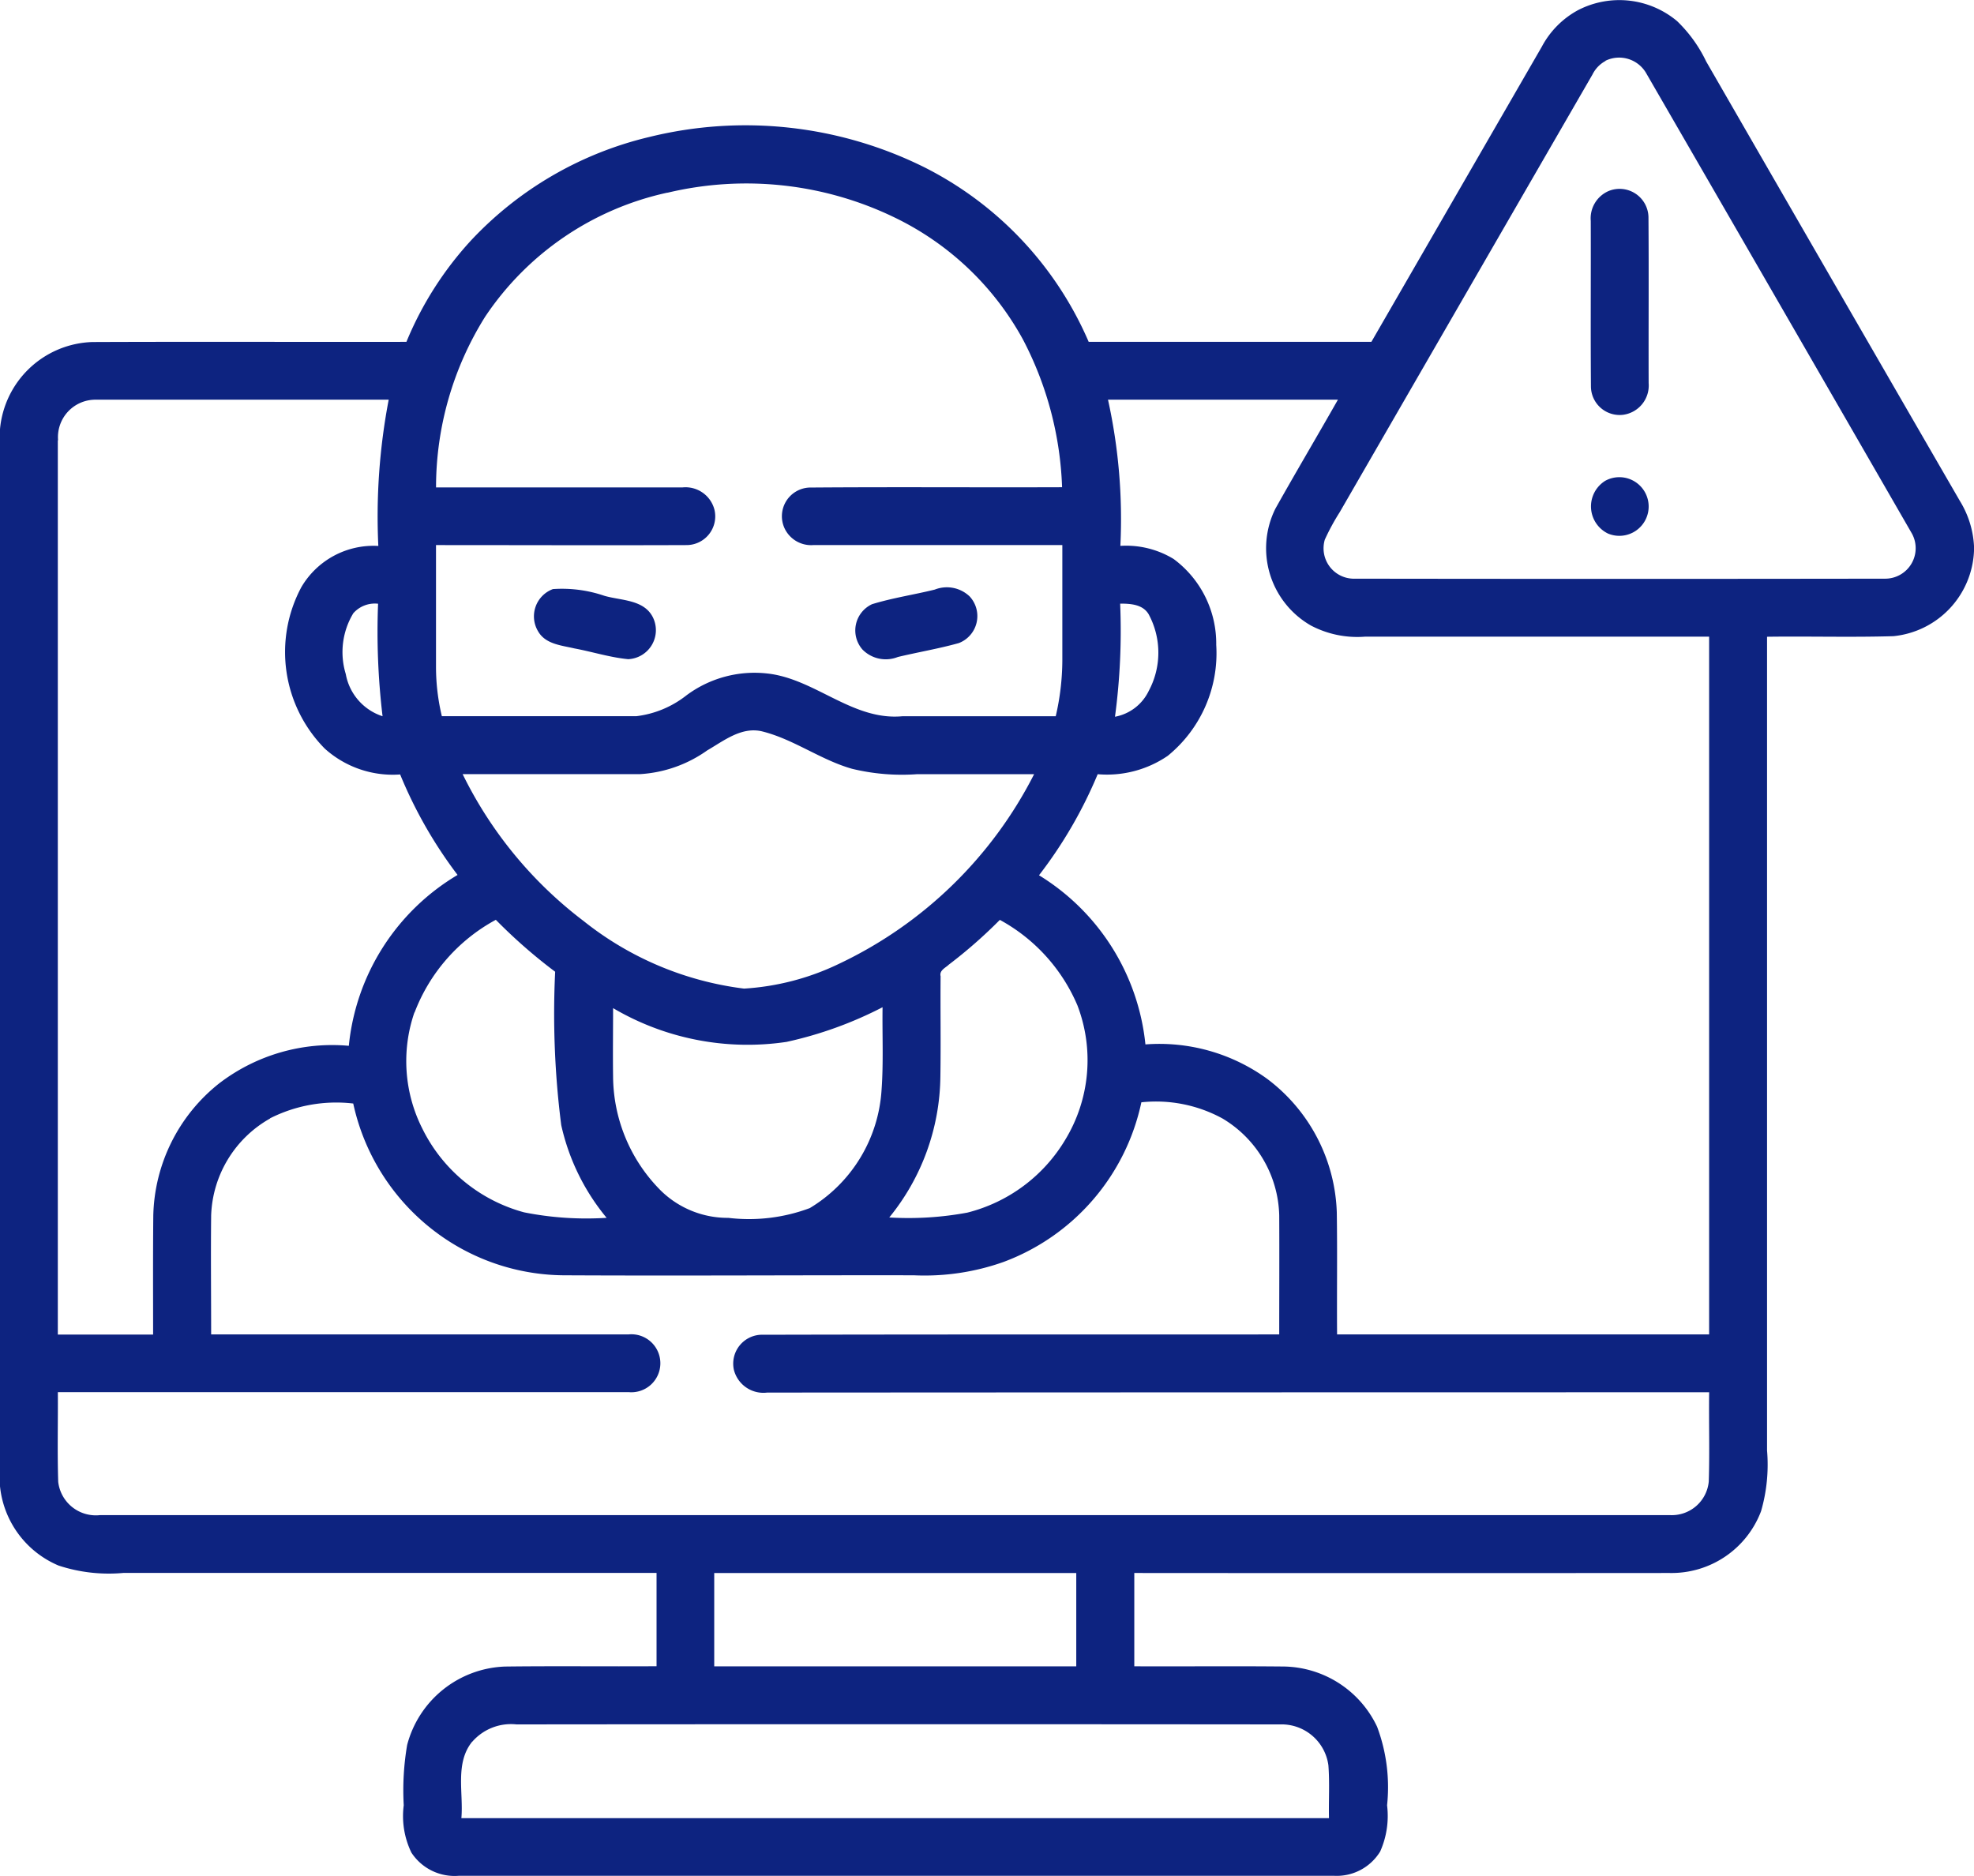 <svg xmlns="http://www.w3.org/2000/svg" width="55" height="52.276" viewBox="0 0 55 52.276">
  <g id="_000000ff" data-name="#000000ff" transform="translate(0 -12.719)">
    <path id="Trazado_188620" data-name="Trazado 188620" d="M43.971,13a2.506,2.506,0,0,1,2.755.306,3.88,3.88,0,0,1,.812,1.126q3.53,6.126,7.071,12.249A2.664,2.664,0,0,1,55,27.93v.143a2.494,2.494,0,0,1-2.245,2.372c-1.173.035-2.347,0-3.521.016q0,11.337,0,22.675a4.659,4.659,0,0,1-.167,1.69,2.665,2.665,0,0,1-2.549,1.722q-7.457.006-14.914,0,0,1.3,0,2.6c1.391.006,2.783-.008,4.175.006a2.925,2.925,0,0,1,2.59,1.678,4.8,4.8,0,0,1,.278,2.189,2.432,2.432,0,0,1-.193,1.289,1.419,1.419,0,0,1-1.29.675q-12.19,0-24.379,0a1.437,1.437,0,0,1-1.322-.645,2.332,2.332,0,0,1-.214-1.32,7.506,7.506,0,0,1,.095-1.68,2.929,2.929,0,0,1,2.725-2.185c1.408-.018,2.817,0,4.224-.009q0-1.3,0-2.6-7.427,0-14.852,0a4.473,4.473,0,0,1-1.809-.205A2.69,2.69,0,0,1,0,54.132V24.676a2.669,2.669,0,0,1,2.58-2.427c2.914-.012,5.83,0,8.744-.005a9.531,9.531,0,0,1,1.8-2.826,9.948,9.948,0,0,1,4.962-2.881,11.2,11.2,0,0,1,7.673.845,9.768,9.768,0,0,1,4.574,4.862q3.94,0,7.877,0l4.749-8.225A2.477,2.477,0,0,1,43.971,13m.762,1.418a.86.86,0,0,0-.362.375q-3.524,6.1-7.045,12.2a6.221,6.221,0,0,0-.414.763.847.847,0,0,0,.78,1.087q7.419.011,14.836,0a.849.849,0,0,0,.744-1.254q-3.692-6.407-7.392-12.807a.871.871,0,0,0-1.148-.37M18.595,18.087a8.2,8.2,0,0,0-5.079,3.459A8.961,8.961,0,0,0,12.149,26.3q3.435,0,6.87,0a.832.832,0,0,1,.889.629.8.8,0,0,1-.78.978c-2.327.009-4.654,0-6.98,0q0,1.708,0,3.416a5.919,5.919,0,0,0,.163,1.352c1.806,0,3.61,0,5.416,0a2.79,2.79,0,0,0,1.4-.582,3.177,3.177,0,0,1,2.253-.608c1.335.147,2.375,1.321,3.763,1.191,1.423,0,2.848,0,4.272,0a6.974,6.974,0,0,0,.184-1.557c0-1.071,0-2.141,0-3.212q-3.471,0-6.942,0a.818.818,0,0,1-.8-.473.8.8,0,0,1,.692-1.13c2.347-.019,4.7,0,7.043-.009A9.571,9.571,0,0,0,28.5,22.175a8.075,8.075,0,0,0-3.583-3.4,9.477,9.477,0,0,0-6.323-.685m-16.983,6.9q0,12.457,0,24.915H4.266c0-1.1-.006-2.208.005-3.312A4.835,4.835,0,0,1,6.1,42.911a5.175,5.175,0,0,1,3.619-1.052,6.253,6.253,0,0,1,3.03-4.761,12.428,12.428,0,0,1-1.6-2.8,2.829,2.829,0,0,1-2.1-.72,3.827,3.827,0,0,1-.652-4.5,2.33,2.33,0,0,1,2.144-1.147,17.318,17.318,0,0,1,.289-4.075c-2.717,0-5.432,0-8.149,0a1.044,1.044,0,0,0-1.063,1.128m29.253-1.13a15.441,15.441,0,0,1,.345,4.075,2.541,2.541,0,0,1,1.483.365,2.932,2.932,0,0,1,1.188,2.394,3.685,3.685,0,0,1-1.351,3.091,3,3,0,0,1-1.952.512,12.434,12.434,0,0,1-1.635,2.816,6.274,6.274,0,0,1,2.965,4.713,5.119,5.119,0,0,1,3.383.953A4.847,4.847,0,0,1,37.246,46.5c.017,1.133,0,2.268.008,3.4q5.184,0,10.366,0,0-9.721,0-19.441-4.8,0-9.592,0a2.772,2.772,0,0,1-1.5-.309,2.48,2.48,0,0,1-.993-3.257c.57-1.018,1.167-2.023,1.743-3.038q-3.2,0-6.41,0M9.848,29.8a2.091,2.091,0,0,0-.214,1.7,1.519,1.519,0,0,0,1.025,1.176,19.83,19.83,0,0,1-.125-3.135.8.8,0,0,0-.686.261M31.21,29.54a18.039,18.039,0,0,1-.144,3.15,1.307,1.307,0,0,0,.94-.719,2.255,2.255,0,0,0,0-2.133c-.162-.28-.507-.3-.795-.3M19.7,33.631a3.6,3.6,0,0,1-1.865.658c-1.648,0-3.3,0-4.945,0a11.464,11.464,0,0,0,3.369,4.092,8.936,8.936,0,0,0,4.472,1.884,7.075,7.075,0,0,0,2.65-.693,11.718,11.718,0,0,0,5.432-5.282c-1.084,0-2.168,0-3.252,0a5.9,5.9,0,0,1-1.818-.149c-.872-.246-1.615-.816-2.492-1.039-.582-.15-1.081.257-1.552.529m-8.153,7.3a4.166,4.166,0,0,0,.218,3.228,4.453,4.453,0,0,0,2.838,2.34,8.881,8.881,0,0,0,2.3.153,6.128,6.128,0,0,1-1.265-2.585,24.44,24.44,0,0,1-.169-4.272,14.6,14.6,0,0,1-1.653-1.447,4.933,4.933,0,0,0-2.264,2.583m14.874-1.323c-.095.084-.256.155-.218.312-.008.935.009,1.869-.006,2.8a6.315,6.315,0,0,1-1.424,3.922,8.991,8.991,0,0,0,2.175-.135,4.443,4.443,0,0,0,2.731-2.035,4.269,4.269,0,0,0,.337-3.738,4.889,4.889,0,0,0-2.162-2.384,13.466,13.466,0,0,1-1.432,1.255m-9.344,1.2c0,.641-.009,1.283,0,1.925a4.536,4.536,0,0,0,1.332,3.165,2.66,2.66,0,0,0,1.88.758,4.836,4.836,0,0,0,2.268-.272,4.141,4.141,0,0,0,2-3.29c.056-.768.017-1.538.028-2.307a10.865,10.865,0,0,1-2.676.966,7.383,7.383,0,0,1-4.837-.944M7.522,43.886a3.228,3.228,0,0,0-1.639,2.7c-.012,1.1,0,2.21,0,3.314q5.815,0,11.633,0a.808.808,0,1,1,0,1.609H1.612c.006.833-.017,1.666.01,2.5a1.055,1.055,0,0,0,1.17.926q21.864,0,43.729,0A1.034,1.034,0,0,0,47.61,54c.027-.828,0-1.658.011-2.487q-13.123,0-26.244.008a.849.849,0,0,1-.931-.641.806.806,0,0,1,.825-.97c4.79-.012,9.581-.006,14.371-.009,0-1.105.006-2.211,0-3.316a3.235,3.235,0,0,0-1.579-2.7,3.865,3.865,0,0,0-2.262-.452,6.1,6.1,0,0,1-3.839,4.448,6.58,6.58,0,0,1-2.5.372c-3.259-.005-6.517.017-9.776,0a6.021,6.021,0,0,1-3.189-.956,6.09,6.09,0,0,1-2.655-3.83,4.086,4.086,0,0,0-2.317.412M19.9,56.549q0,1.3,0,2.6,5.043,0,10.087,0,0-1.3,0-2.6-5.043,0-10.087,0m-6.745,4.7c-.484.6-.238,1.424-.3,2.13q12.087,0,24.173,0c-.01-.491.021-.983-.016-1.473a1.316,1.316,0,0,0-1.344-1.139q-10.638-.01-21.277,0A1.433,1.433,0,0,0,13.158,61.25Z" fill="#0d2380"/>
    <path id="Trazado_188621" data-name="Trazado 188621" d="M413.085,61.725a.805.805,0,0,1,1.111.721c.012,1.543,0,3.086.005,4.63a.823.823,0,0,1-.708.883.8.8,0,0,1-.9-.786c-.012-1.538,0-3.077-.005-4.615A.829.829,0,0,1,413.085,61.725Z" transform="translate(-368.266 -43.683)" fill="#0d2380"/>
    <path id="Trazado_188622" data-name="Trazado 188622" d="M413.051,136.494a.817.817,0,1,1,.074,1.47A.84.84,0,0,1,413.051,136.494Z" transform="translate(-368.324 -110.379)" fill="#0d2380"/>
    <path id="Trazado_188623" data-name="Trazado 188623" d="M139.011,165.224a3.651,3.651,0,0,1,1.433.187c.462.135,1.095.1,1.348.592a.809.809,0,0,1-.684,1.174c-.507-.048-1-.207-1.5-.3-.36-.085-.8-.116-1.008-.472A.81.81,0,0,1,139.011,165.224Z" transform="translate(-123.605 -136.091)" fill="#0d2380"/>
    <path id="Trazado_188624" data-name="Trazado 188624" d="M224.111,165.181a.919.919,0,0,1,.971.19.806.806,0,0,1-.3,1.3c-.559.157-1.132.252-1.7.388a.91.91,0,0,1-.986-.208.807.807,0,0,1,.267-1.263C222.94,165.411,223.533,165.324,224.111,165.181Z" transform="translate(-198.066 -136.034)" fill="#0d2380"/>
  </g>
</svg>
